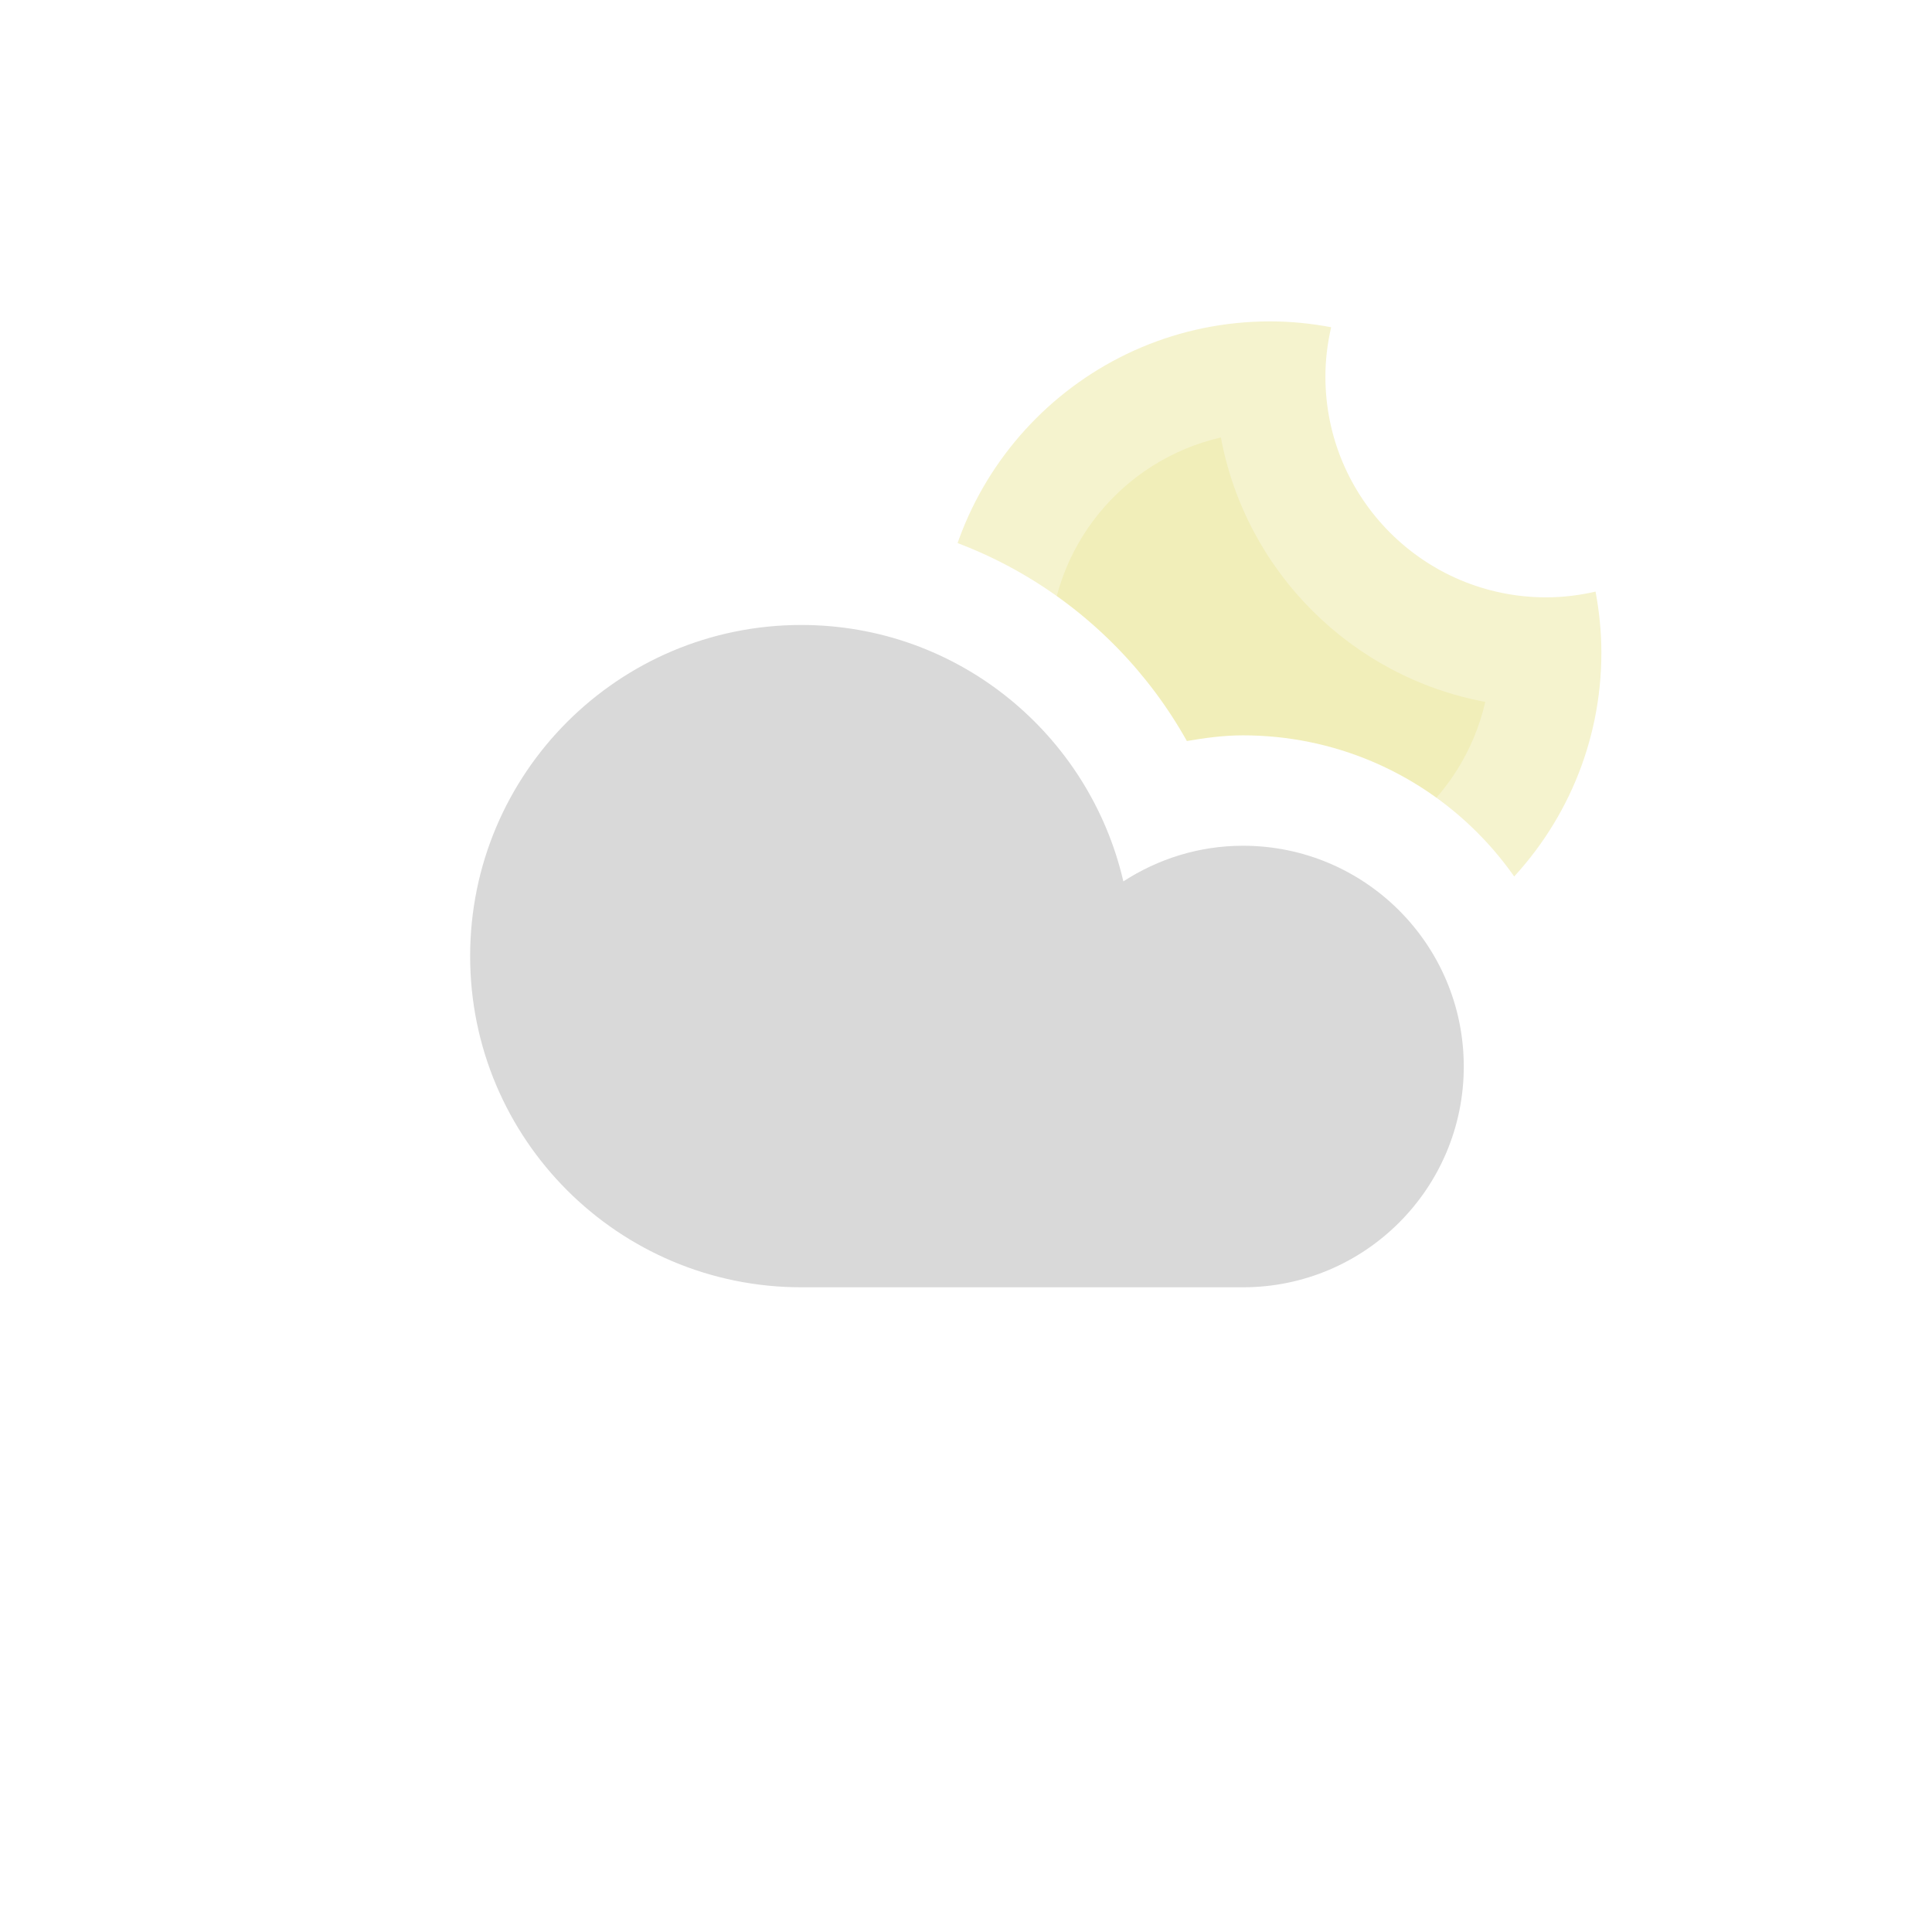 <svg version="1.1"
     id="climacon-partly-cloudy-night"
     class="climacon partly-cloudy-night"
     xmlns="http://www.w3.org/2000/svg"
     xmlns:xlink="http://www.w3.org/1999/xlink"
     x="0px"
     y="0px"
     viewBox="15 15 70 70"
     enable-background="new 15 15 70 70"
     xml:space="preserve">
<style>
svg {
  shape-rendering: geometricPrecision; }

circle,
g,
path,
rect {
  animation-duration: 12s;
  animation-iteration-count: infinite;
  animation-timing-function: linear;
  animation-direction: normal;
  transform-box: fill-box;
  transform-origin: 50% 50%; }

.climacon.partly-cloudy-night .fill {
  fill: #fff; }
.climacon.partly-cloudy-night .stroke {
  fill: #fff; }
.climacon.partly-cloudy-night .cloud .fill {
  fill: #d9d9d9; }
.climacon.partly-cloudy-night .cloud .stroke {
  fill: #fff; }
.climacon.partly-cloudy-night .cloud.dark .fill {
  fill: #999999; }
.climacon.partly-cloudy-night .cloud.dark .stroke {
  fill: #bfbfbf; }
.climacon.partly-cloudy-night .moon-wrapper {
  transform: translateX(0) translateY(0);
  animation-delay: 0;
  animation-duration: 60s;
  animation-iteration-count: infinite;
  animation-name: behindCloudMove;
  animation-timing-function: ease-out;
  animation-fill-mode: forwards; }
.climacon.partly-cloudy-night .moon {
  animation-delay: 3s;
  animation-duration: 12s;
  animation-iteration-count: infinite;
  animation-name: wobble;
  animation-timing-function: linear; }
  .climacon.partly-cloudy-night .moon .stroke {
    fill: #f5f3ce; }
  .climacon.partly-cloudy-night .moon .fill {
    fill: #f1eeb9; }

@keyframes behindCloudMove {
  0% {
    transform: translateX(-10.75px) translateY(10.75px); }
  20% {
    transform: translateX(0) translateY(0); }
  50% {
    transform: translateX(0) translateY(0); }
  100% {
    transform: translateX(-10.75px) translateY(10.75px); } }
@keyframes wobble {
  0% {
    transform: rotate(0); }
  25% {
    transform: rotate(-15deg); }
  50% {
    transform: rotate(0); }
  75% {
    transform: rotate(15deg); }
  100% {
    transform: rotate(0deg); } }

/*# sourceMappingURL=partly_cloudy_night.css.map */
</style>
  <g>
    <g class="moon-wrapper">
      <g class="moon">
        <path class="stroke" d="M61.023,50.641c-6.627,0-11.999-5.372-11.999-11.998c0-6.627,5.372-11.999,11.999-11.999c0.755,0,1.491,0.078,2.207,0.212c-0.132,0.576-0.208,1.173-0.208,1.788c0,4.418,3.582,7.999,8,7.999c0.614,0,1.212-0.076,1.788-0.208c0.133,0.717,0.211,1.452,0.211,2.208C73.021,45.269,67.649,50.641,61.023,50.641z"/>
        <path class="fill" d="M59.235,30.851c-3.556,0.813-6.211,3.989-6.211,7.792c0,4.417,3.581,7.999,7.999,7.999c3.802,0,6.979-2.655,7.791-6.211C63.961,39.527,60.139,35.705,59.235,30.851z"/>
      </g>
    </g>

    <g class="cloud">
      <path class="stroke" d="M44.033,65.641c-8.836,0-15.999-7.162-15.999-15.998c0-8.835,7.163-15.998,15.999-15.998c6.006,0,11.233,3.312,13.969,8.203c0.664-0.113,1.338-0.205,2.033-0.205c6.627,0,11.998,5.373,11.998,12c0,6.625-5.371,11.998-11.998,11.998C57.26,65.641,47.23,65.641,44.033,65.641z"/>
      <path class="fill" d="M60.035,61.641c4.418,0,8-3.582,8-7.998c0-4.418-3.582-8-8-8c-1.6,0-3.082,0.481-4.334,1.291c-1.23-5.316-5.976-9.29-11.668-9.29c-6.627,0-11.999,5.372-11.999,11.999c0,6.627,5.372,11.998,11.999,11.998C47.65,61.641,57.016,61.641,60.035,61.641z"/>
    </g>
  </g>
</svg>
